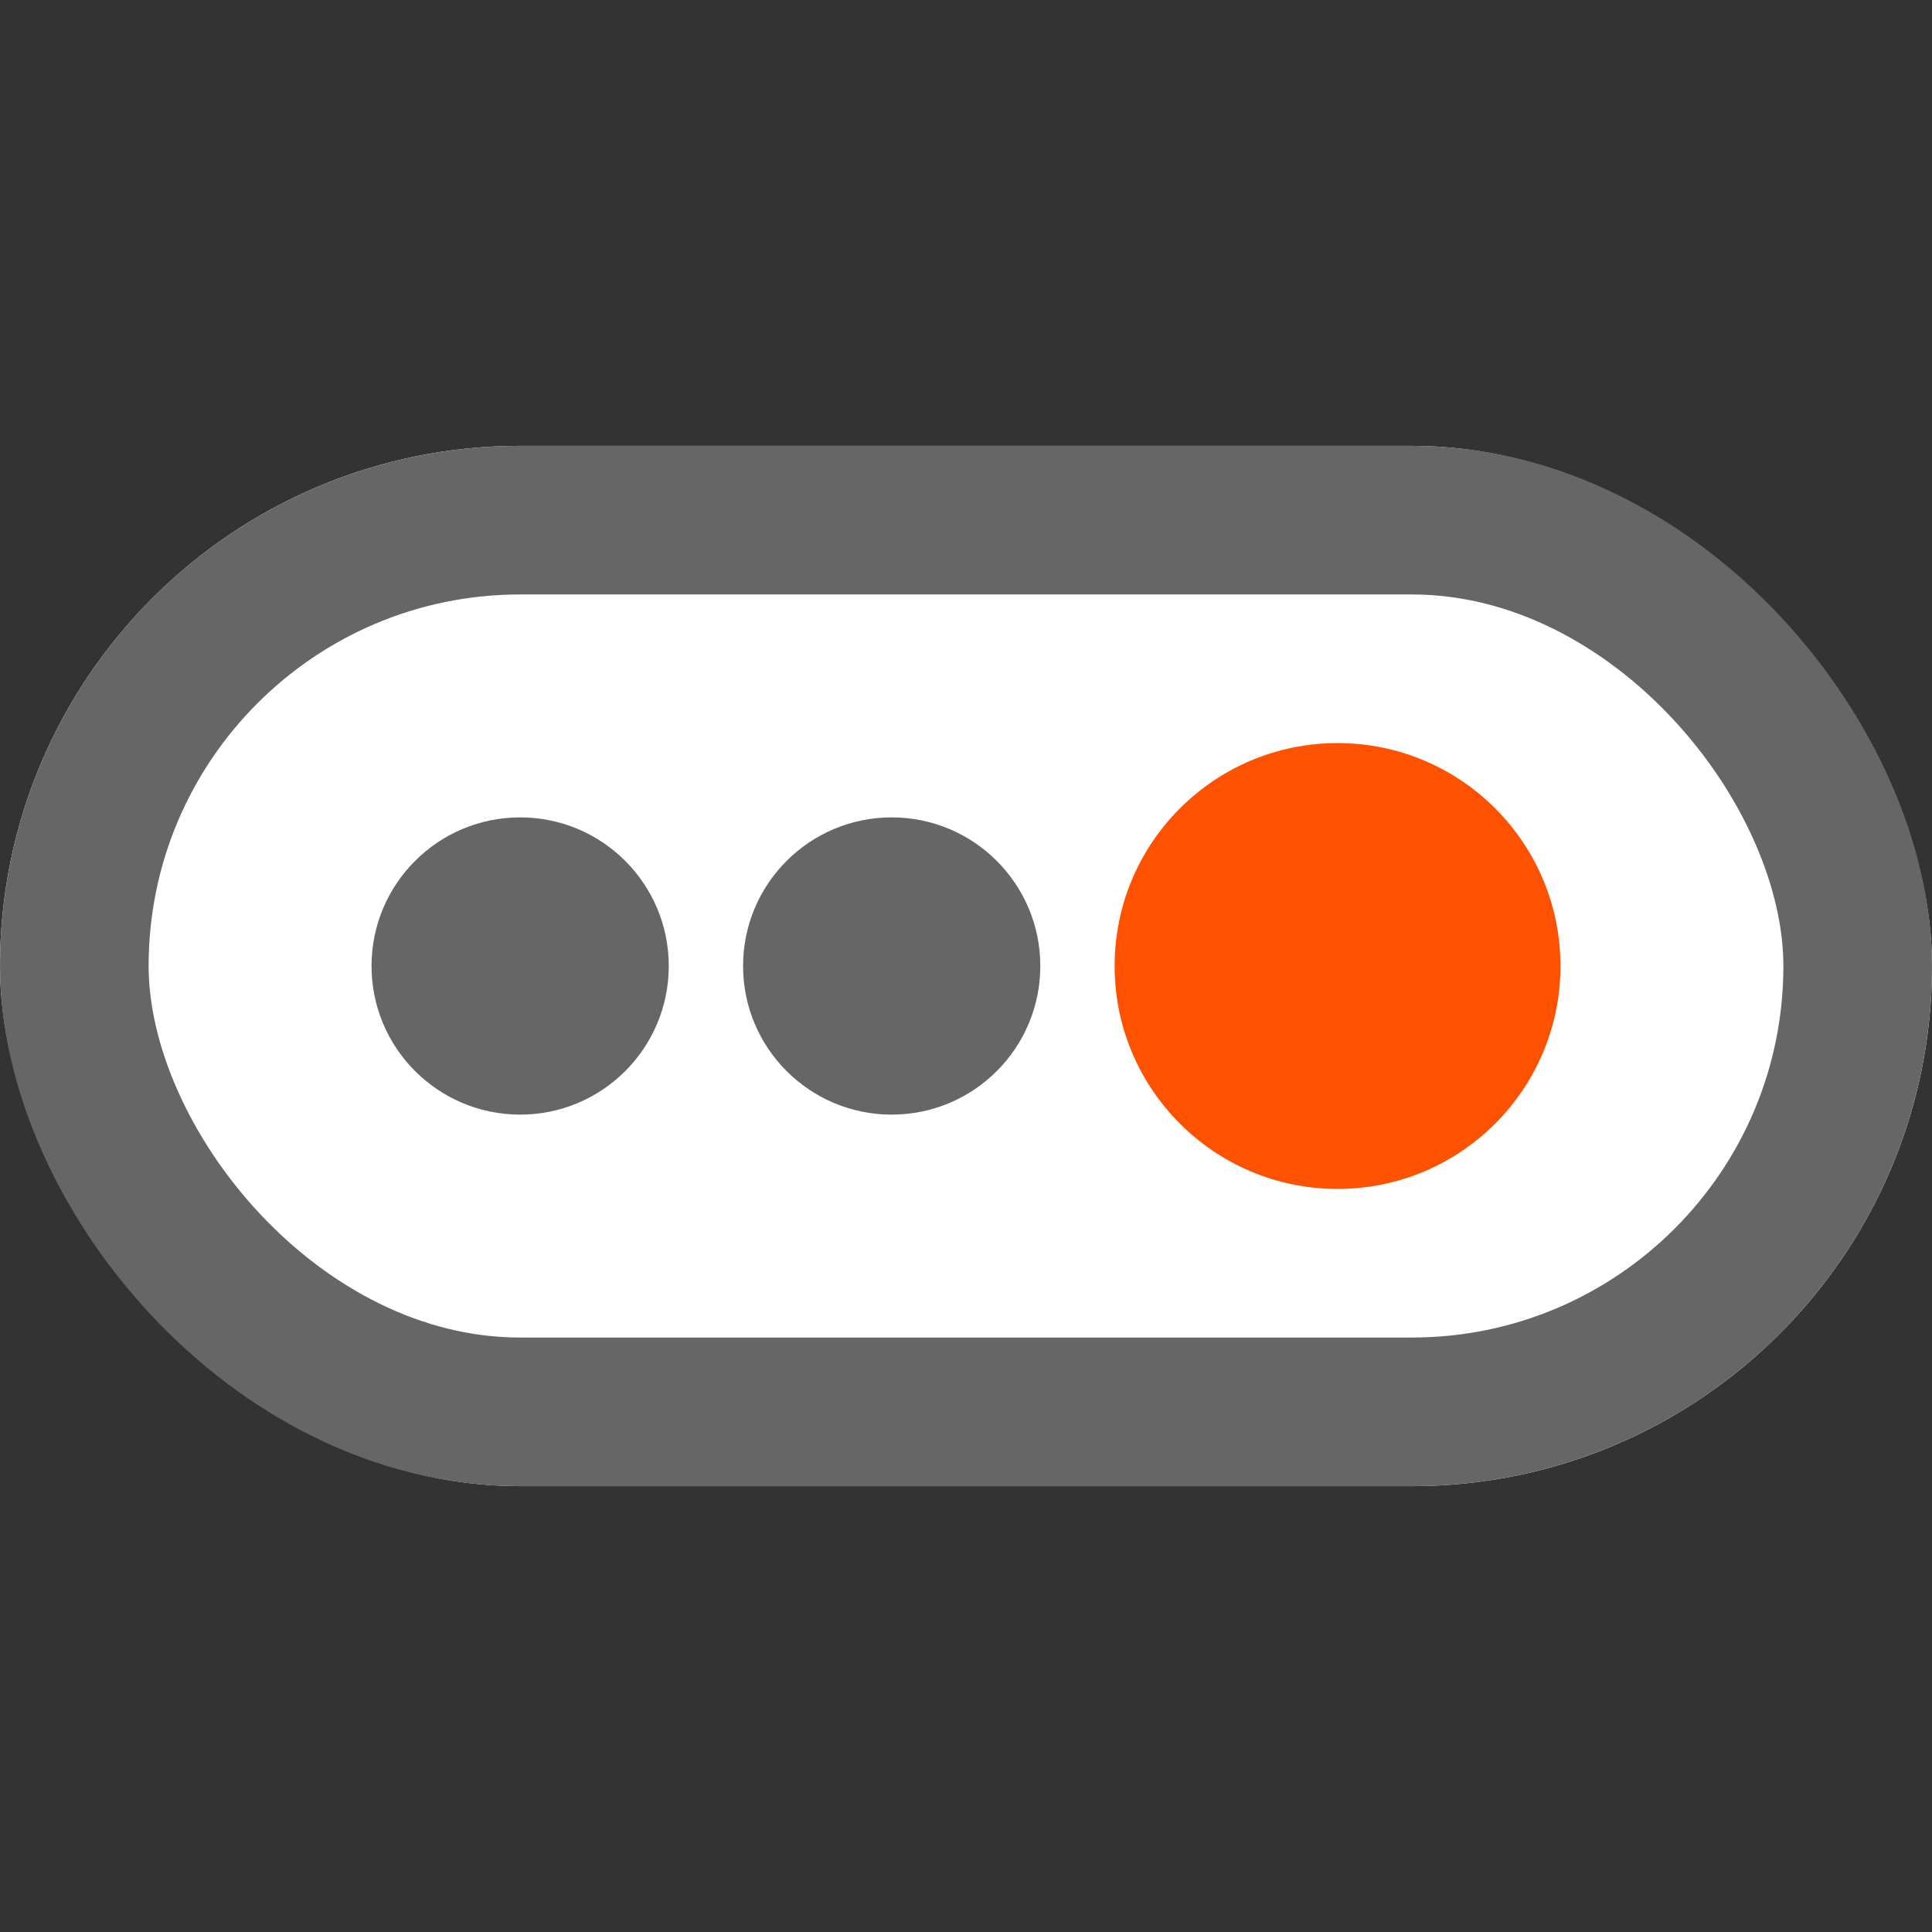 <svg id="icon_list_state" xmlns="http://www.w3.org/2000/svg" width="26" height="26">
    <rect width="100%" height="100%" fill="#333333" stroke="none"/>
    <defs>
        <style>
            .cls-3{fill:#666}
        </style>
    </defs>
    <g id="data-check" transform="translate(4.492 .179)">
        <g id="Rectangle_2786" data-name="Rectangle 2786" transform="translate(-4.492 5.821)" style="stroke:#666;stroke-width:2px;fill:#fff">
            <rect width="26" height="14" rx="7" style="stroke:none"/>
            <rect x="1" y="1" width="24" height="12" rx="6" style="fill:none"/>
        </g>
        <circle id="Ellipse_521" data-name="Ellipse 521" class="cls-3" cx="2" cy="2" r="2" transform="translate(.508 10.821)"/>
        <circle id="Ellipse_522" data-name="Ellipse 522" class="cls-3" cx="2" cy="2" r="2" transform="translate(5.508 10.821)"/>
        <circle id="Ellipse_523" data-name="Ellipse 523" cx="3" cy="3" r="3" transform="translate(10.508 9.821)" style="fill:#ff5200"/>
    </g>
</svg>
